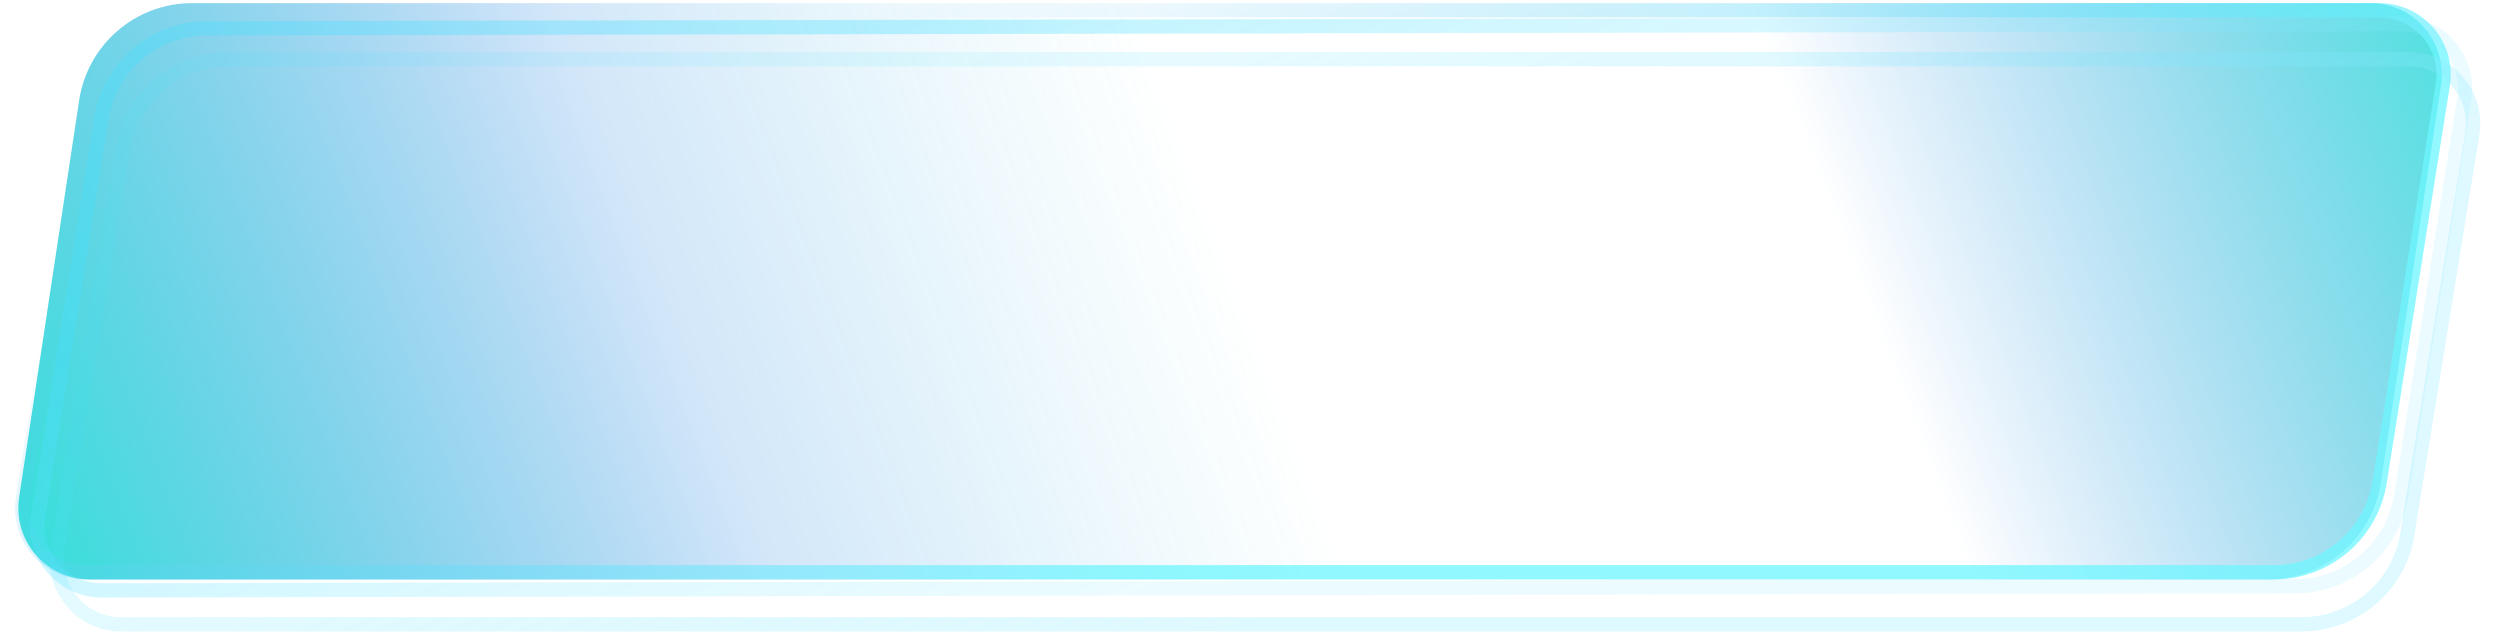 <svg width="175" height="45" viewBox="0 0 175 45" fill="none" xmlns="http://www.w3.org/2000/svg">
<path d="M5.541 7.022C6.132 3.11 9.494 0.218 13.451 0.218H165.926C168.985 0.218 171.327 2.941 170.869 5.966L166.667 33.757C166.076 37.669 162.713 40.561 158.757 40.561H6.282C3.223 40.561 0.881 37.838 1.339 34.813L5.541 7.022Z" fill="url(#paint0_linear_34_1300)" fill-opacity="0.9"/>
<path d="M6.032 7.041C6.611 3.399 9.752 0.718 13.439 0.718H166.552C169.319 0.718 171.43 3.192 170.996 5.924L166.577 33.738C165.998 37.38 162.858 40.061 159.17 40.061H6.058C3.291 40.061 1.179 37.587 1.614 34.855L6.032 7.041Z" stroke="url(#paint1_linear_34_1300)" stroke-opacity="0.75"/>
<path d="M7.091 8.306C7.669 4.669 10.802 1.989 14.484 1.982L168.05 1.689C170.82 1.684 172.937 4.159 172.503 6.895L168.084 34.71C167.506 38.347 164.373 41.026 160.691 41.033L7.125 41.327C4.355 41.332 2.237 38.857 2.672 36.121L7.091 8.306Z" stroke="url(#paint2_linear_34_1300)" stroke-opacity="0.5"/>
<path d="M8.589 10.445C9.178 6.814 12.313 4.146 15.992 4.146L168.618 4.146C171.391 4.146 173.504 6.629 173.06 9.366L168.512 37.404C167.923 41.035 164.787 43.703 161.109 43.703L8.483 43.704C5.71 43.704 3.597 41.22 4.041 38.483L8.589 10.445Z" stroke="url(#paint3_linear_34_1300)" stroke-opacity="0.3"/>
<defs>
<linearGradient id="paint0_linear_34_1300" x1="4.212" y1="51.089" x2="170.094" y2="-12.269" gradientUnits="userSpaceOnUse">
<stop stop-color="#18E0D4"/>
<stop offset="0.28" stop-color="#1880E0" stop-opacity="0.22"/>
<stop offset="0.498" stop-color="#18BCE0" stop-opacity="0"/>
<stop offset="0.725" stop-color="#1880E0" stop-opacity="0"/>
<stop offset="1" stop-color="#18E0D4" stop-opacity="0.91"/>
</linearGradient>
<linearGradient id="paint1_linear_34_1300" x1="78.896" y1="40.561" x2="63.056" y2="0.218" gradientUnits="userSpaceOnUse">
<stop offset="0" stop-color="#6DF6FF"/>
<stop offset="1" stop-color="#59BBF1" stop-opacity="0"/>
</linearGradient>
<linearGradient id="paint2_linear_34_1300" x1="79.321" y1="41.836" x2="63.481" y2="1.494" gradientUnits="userSpaceOnUse">
<stop stop-color="#92EBFF" stop-opacity="0.35"/>
<stop offset="1" stop-color="#45DEFF" stop-opacity="0.7"/>
</linearGradient>
<linearGradient id="paint3_linear_34_1300" x1="85.215" y1="44.203" x2="69.29" y2="3.646" gradientUnits="userSpaceOnUse">
<stop stop-color="#94ECFF"/>
<stop offset="1" stop-color="#40DDFF" stop-opacity="0.37"/>
</linearGradient>
</defs>
</svg>
